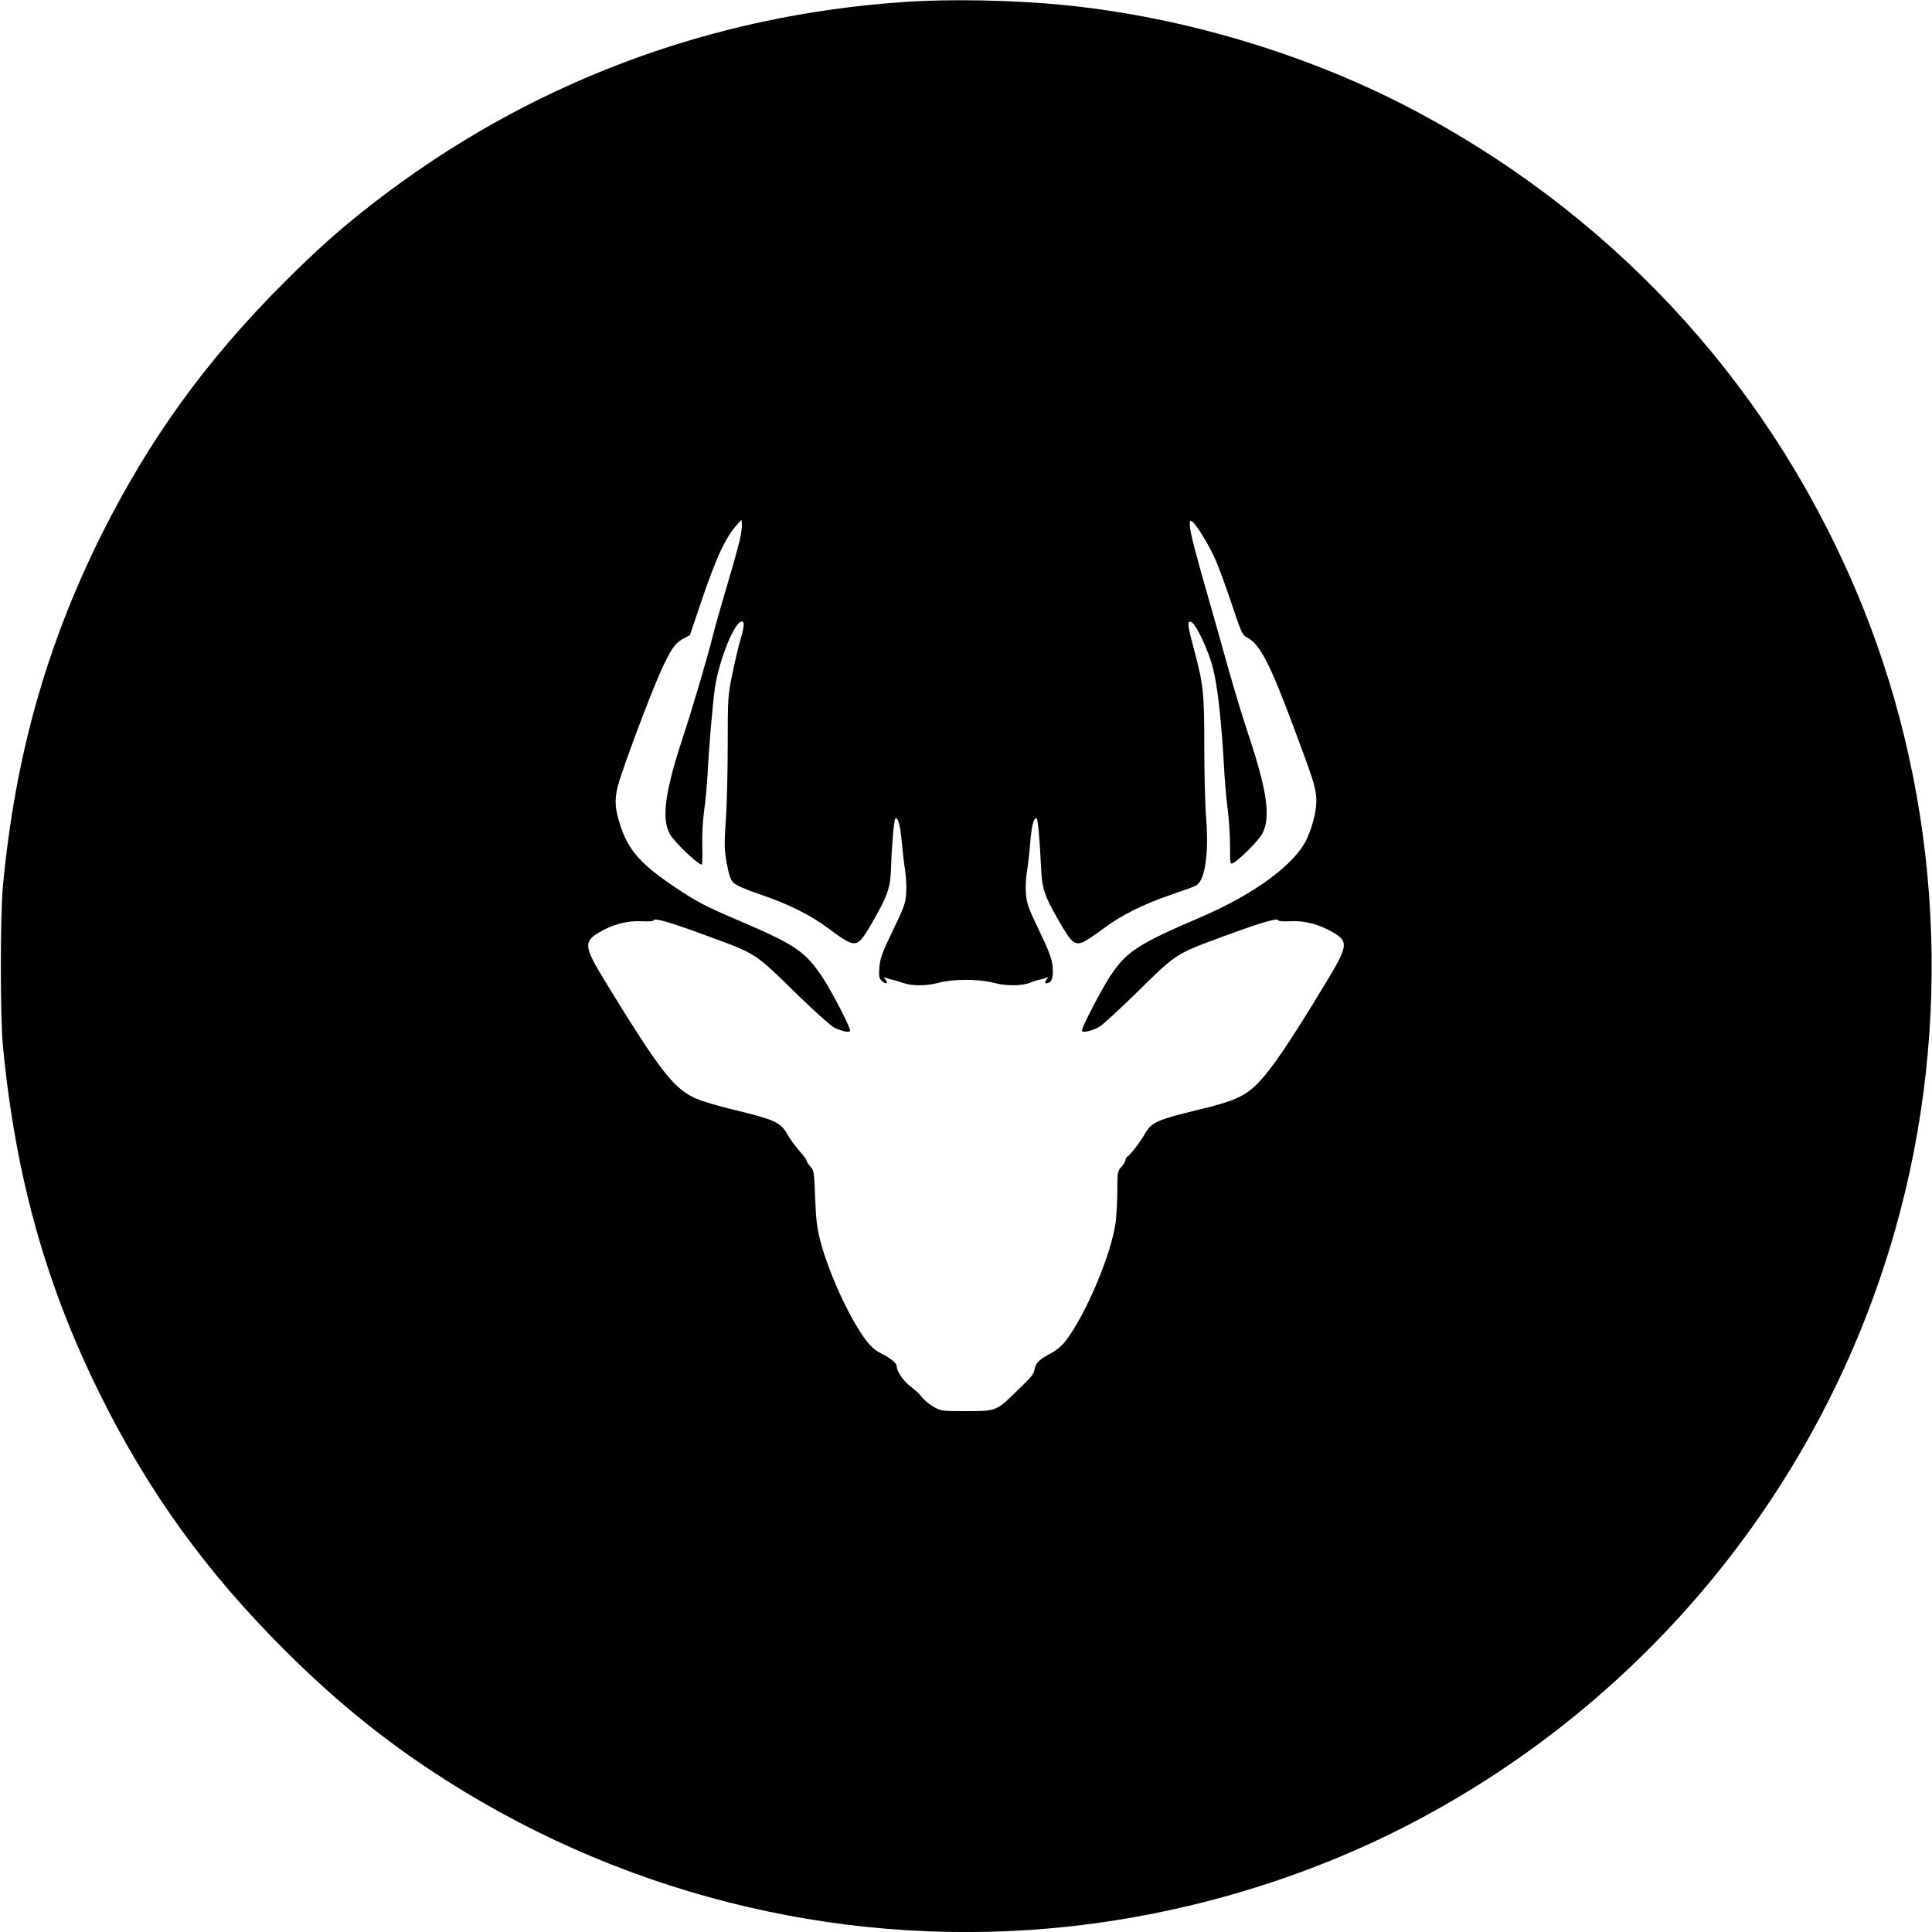 <?xml version="1.0" standalone="no"?>
<!DOCTYPE svg PUBLIC "-//W3C//DTD SVG 20010904//EN"
 "http://www.w3.org/TR/2001/REC-SVG-20010904/DTD/svg10.dtd">
<svg version="1.0" xmlns="http://www.w3.org/2000/svg"
 width="1200pt" height="1200pt" viewBox="0 0 1200 1200"
 preserveAspectRatio="xMidYMid meet">
<g transform="translate(0,1200) scale(0.1,-0.1)"
fill="#000000" stroke="none">
<path d="M5635 11989 c-1228 -80 -2361 -509 -3319 -1253 -202 -157 -340 -280
-547 -486 -488 -487 -843 -978 -1143 -1580 -340 -685 -533 -1374 -608 -2175
-17 -181 -17 -814 0 -990 78 -814 267 -1489 608 -2175 300 -602 655 -1093
1143 -1580 327 -326 641 -579 1007 -811 1154 -733 2521 -1052 3872 -904 741
82 1473 303 2122 642 1464 765 2550 2098 3000 3680 363 1274 290 2658 -202
3878 -531 1315 -1487 2380 -2743 3058 -667 360 -1460 601 -2220 676 -302 30
-695 38 -970 20z m-1040 -3342 c-9 -40 -45 -169 -80 -287 -35 -118 -74 -253
-85 -300 -35 -141 -127 -453 -195 -660 -104 -318 -126 -482 -76 -578 25 -48
175 -192 200 -192 3 0 5 52 3 116 -2 68 3 160 12 223 8 58 18 160 21 226 8
159 33 454 46 535 26 174 122 410 167 410 17 0 15 -33 -9 -113 -12 -39 -34
-134 -50 -211 -28 -137 -29 -149 -29 -441 0 -165 -5 -377 -12 -470 -10 -152
-9 -181 6 -267 14 -75 23 -102 42 -121 16 -16 75 -42 162 -71 180 -61 316
-129 429 -214 50 -38 106 -75 123 -82 57 -23 75 -8 156 135 86 150 105 204
108 318 5 147 19 308 27 313 17 10 31 -42 40 -145 5 -58 14 -135 20 -171 6
-36 10 -99 8 -140 -4 -70 -10 -87 -83 -239 -68 -141 -79 -172 -84 -230 -4 -58
-2 -68 17 -85 25 -23 40 -14 20 11 -13 15 -12 16 6 9 11 -5 29 -10 40 -12 11
-2 38 -10 61 -18 57 -21 148 -21 224 0 88 24 252 24 340 0 77 -21 179 -21 230
1 19 8 44 16 55 18 11 1 29 6 40 11 18 7 19 6 6 -9 -16 -21 -11 -30 13 -21 22
8 30 45 23 110 -4 40 -26 97 -83 215 -68 141 -77 168 -82 230 -3 39 0 101 7
138 6 36 15 116 20 177 8 106 23 160 40 150 8 -5 19 -129 27 -301 6 -134 20
-177 108 -330 82 -143 100 -158 156 -135 17 7 73 44 123 82 112 84 249 152
424 212 73 25 141 49 151 55 56 30 81 194 64 413 -7 84 -12 289 -12 454 0 329
-5 379 -61 590 -44 163 -46 187 -23 182 29 -5 110 -176 138 -288 28 -109 52
-323 67 -585 5 -99 16 -229 24 -288 8 -59 15 -162 15 -228 0 -117 0 -119 20
-109 40 21 162 144 181 183 53 103 30 265 -91 627 -32 96 -86 274 -120 395
-34 121 -86 308 -117 415 -88 305 -123 442 -123 479 0 30 2 32 17 20 31 -26
110 -158 147 -246 21 -48 65 -171 99 -272 56 -168 64 -186 92 -200 82 -43 141
-158 296 -573 113 -303 127 -346 134 -416 7 -66 -18 -177 -59 -265 -75 -157
-326 -342 -661 -485 -389 -167 -457 -211 -560 -366 -53 -81 -175 -314 -175
-337 0 -18 70 -1 115 28 22 15 121 106 220 203 261 256 240 242 574 365 219
80 311 106 311 88 0 -5 34 -7 75 -5 87 5 178 -19 263 -68 100 -58 96 -85 -44
-316 -222 -367 -336 -536 -424 -625 -78 -79 -151 -111 -375 -164 -240 -58
-282 -76 -320 -141 -31 -55 -92 -135 -112 -147 -7 -4 -13 -15 -13 -23 0 -8
-11 -27 -25 -42 -24 -25 -25 -33 -25 -142 0 -64 -5 -153 -10 -199 -25 -193
-181 -568 -309 -737 -23 -31 -57 -60 -93 -79 -75 -40 -95 -60 -102 -100 -7
-34 -15 -44 -137 -161 -102 -97 -108 -99 -289 -99 -152 0 -156 1 -203 28 -26
15 -57 42 -70 58 -12 17 -44 47 -70 66 -44 33 -87 94 -87 126 0 20 -38 51 -98
81 -39 20 -65 43 -101 92 -99 136 -228 418 -277 611 -20 77 -26 134 -31 265
-6 157 -7 168 -29 192 -13 14 -24 30 -24 37 0 6 -20 33 -45 61 -24 27 -59 74
-76 105 -41 72 -77 88 -323 148 -109 26 -216 58 -255 77 -130 62 -220 179
-552 722 -132 216 -135 246 -39 304 84 50 176 75 265 70 41 -2 75 0 75 5 0 18
93 -8 311 -88 335 -123 310 -107 584 -375 105 -102 207 -193 227 -203 50 -24
98 -33 98 -18 0 24 -112 240 -169 327 -108 163 -169 205 -508 350 -227 97
-269 119 -410 213 -208 139 -286 226 -336 372 -38 110 -42 169 -19 259 25 96
199 561 261 699 64 143 92 185 143 213 l43 23 66 195 c99 293 156 415 233 498
l21 24 3 -26 c2 -15 -4 -59 -13 -99z"/>
</g>
</svg>
